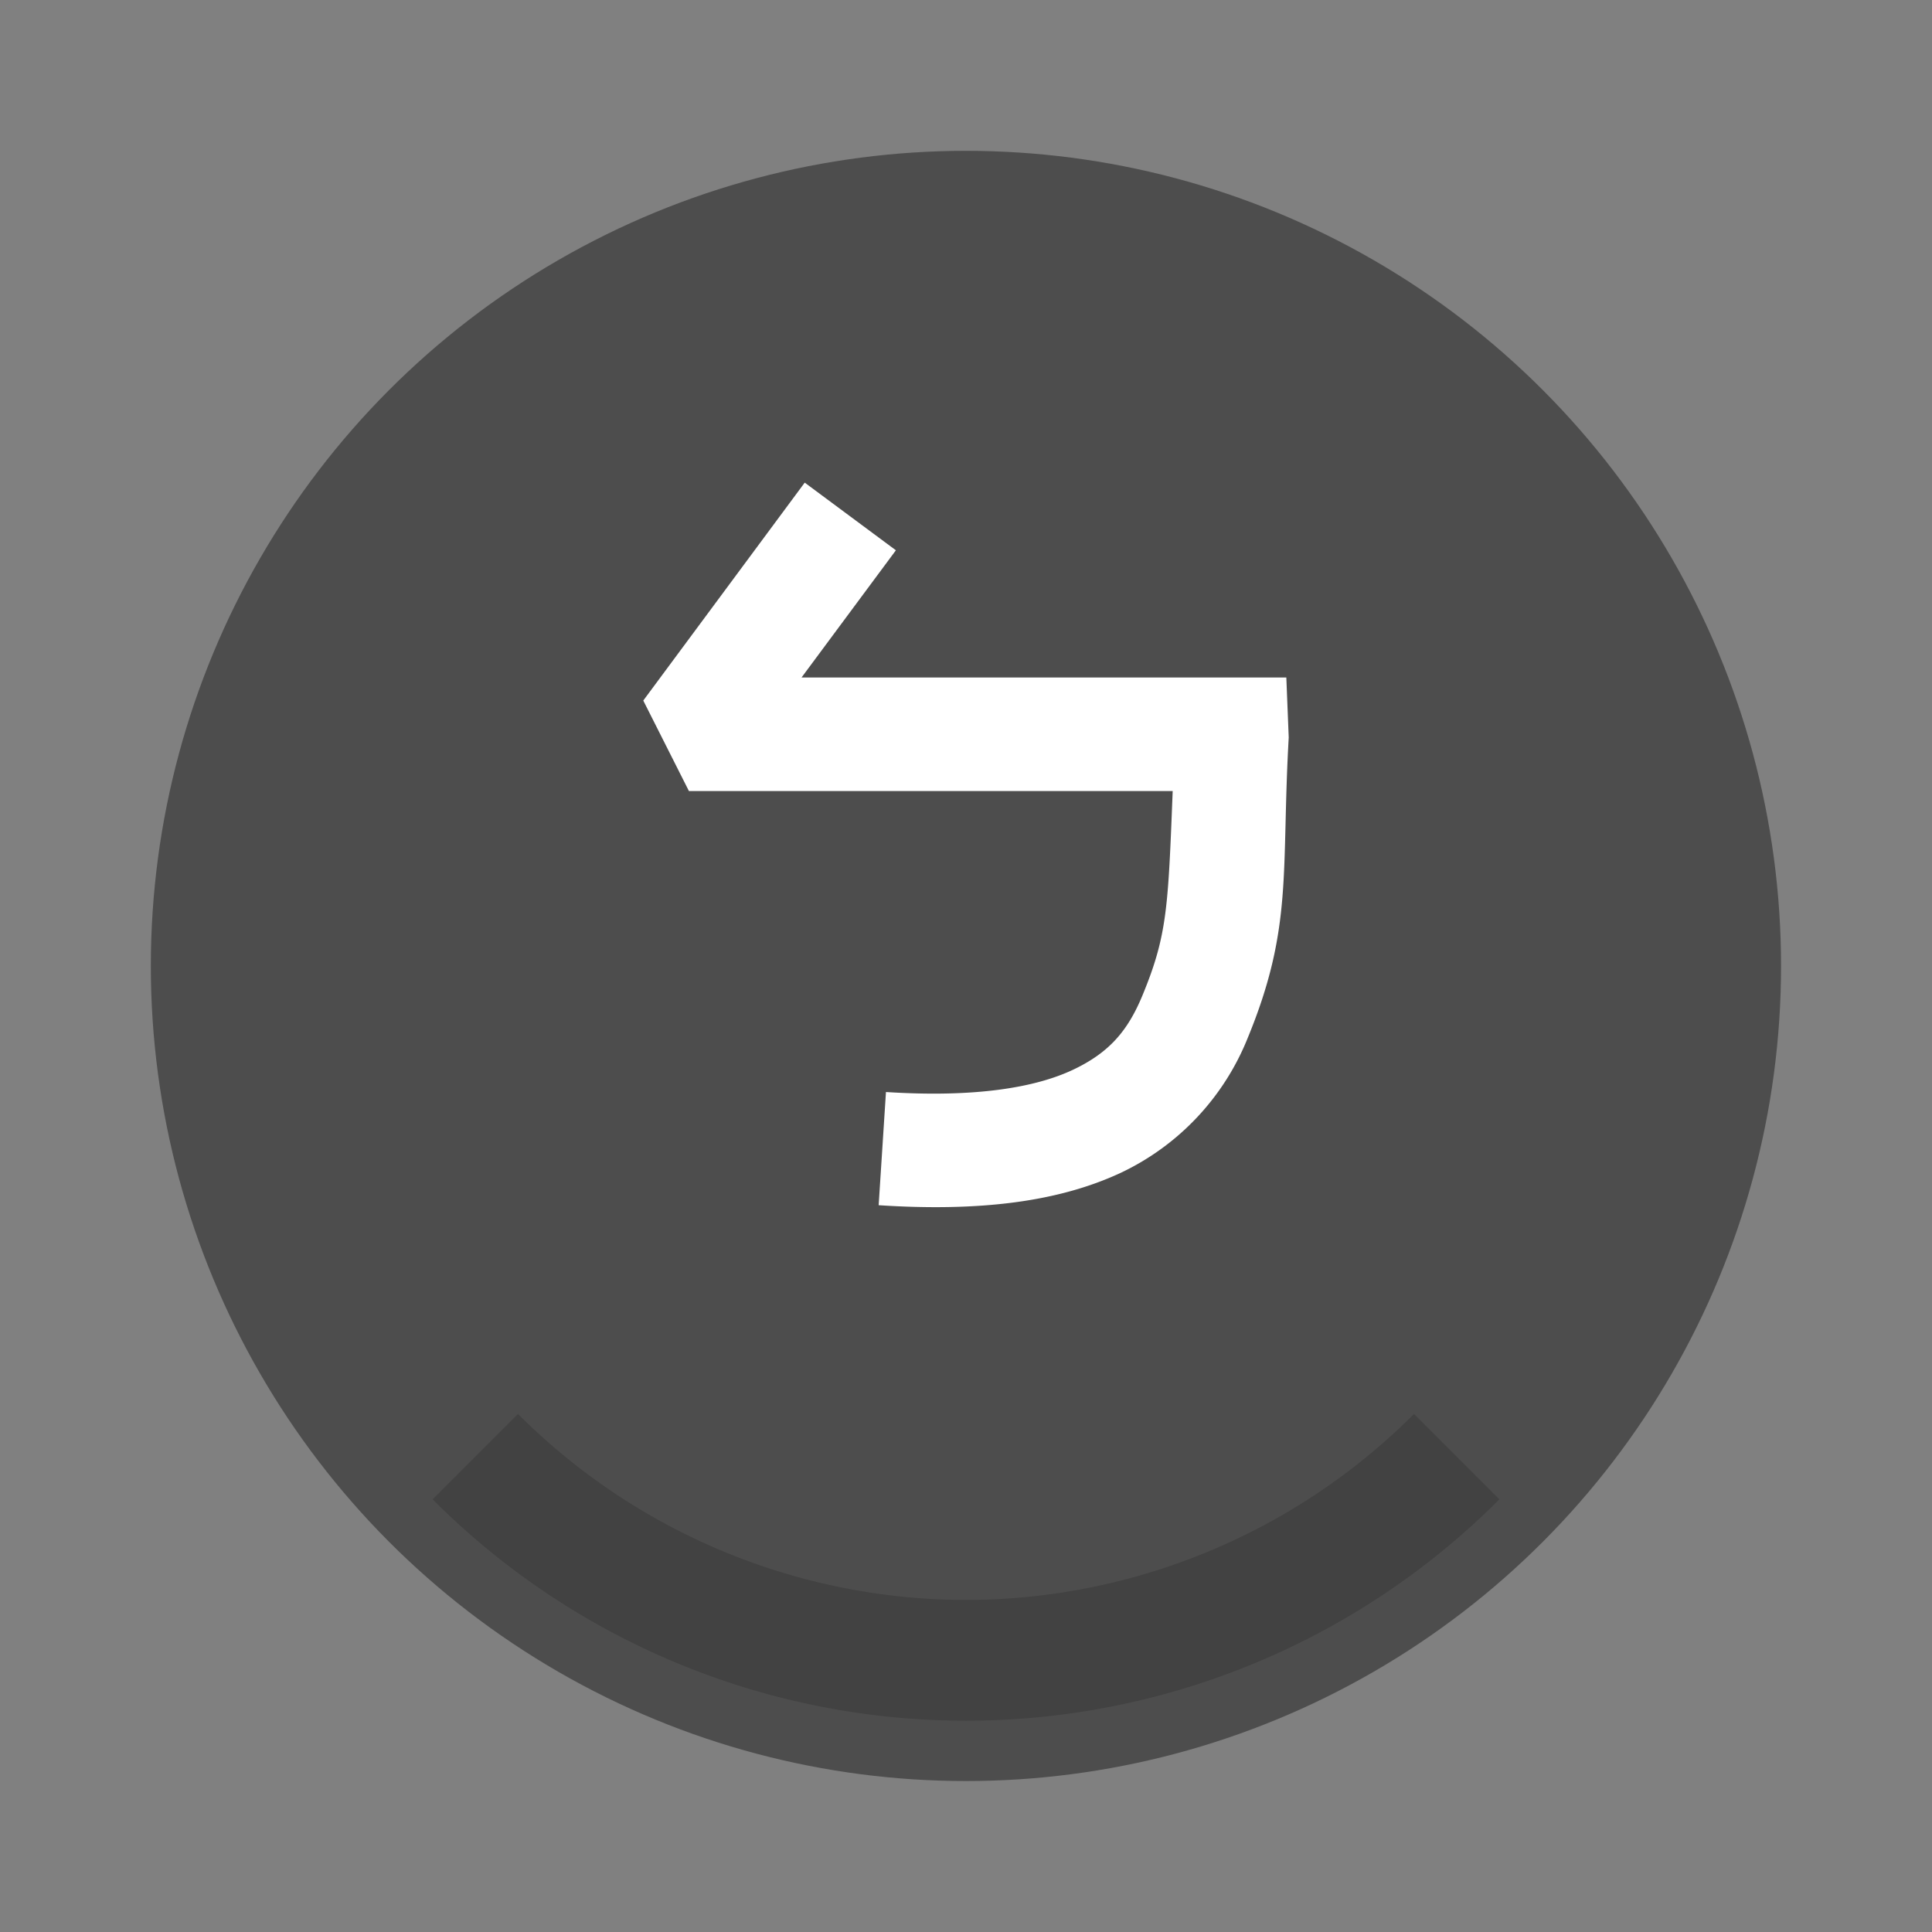 <svg xmlns="http://www.w3.org/2000/svg" width="64" height="64" viewBox="0 0 16.933 16.933"><rect x="0" y="0" width="16.933" height="16.933" fill="#808080" stroke="none"/><circle cx="8.466" cy="8.466" r="7.144" fill="#4d4d4d" style="paint-order:stroke fill markers"/><path d="m4.54 12.393-.748.748a6.6 6.6 0 0 0 4.675 1.94 6.6 6.6 0 0 0 4.674-1.94l-.748-.748a5.56 5.56 0 0 1-3.927 1.63 5.56 5.56 0 0 1-3.926-1.63" opacity=".15" style="paint-order:stroke fill markers"/><path fill="#fff" fill-rule="evenodd" d="M7.053 4.23 5.638 6.14l.4.793h4.24c-.04 1.017-.047 1.263-.264 1.789-.128.31-.29.504-.614.656-.325.152-.845.244-1.635.193l-.064.992c.89.058 1.576-.03 2.12-.283a2.22 2.22 0 0 0 1.113-1.179c.402-.974.294-1.46.361-2.637l-.021-.526H7.025l.827-1.115z"/></svg>